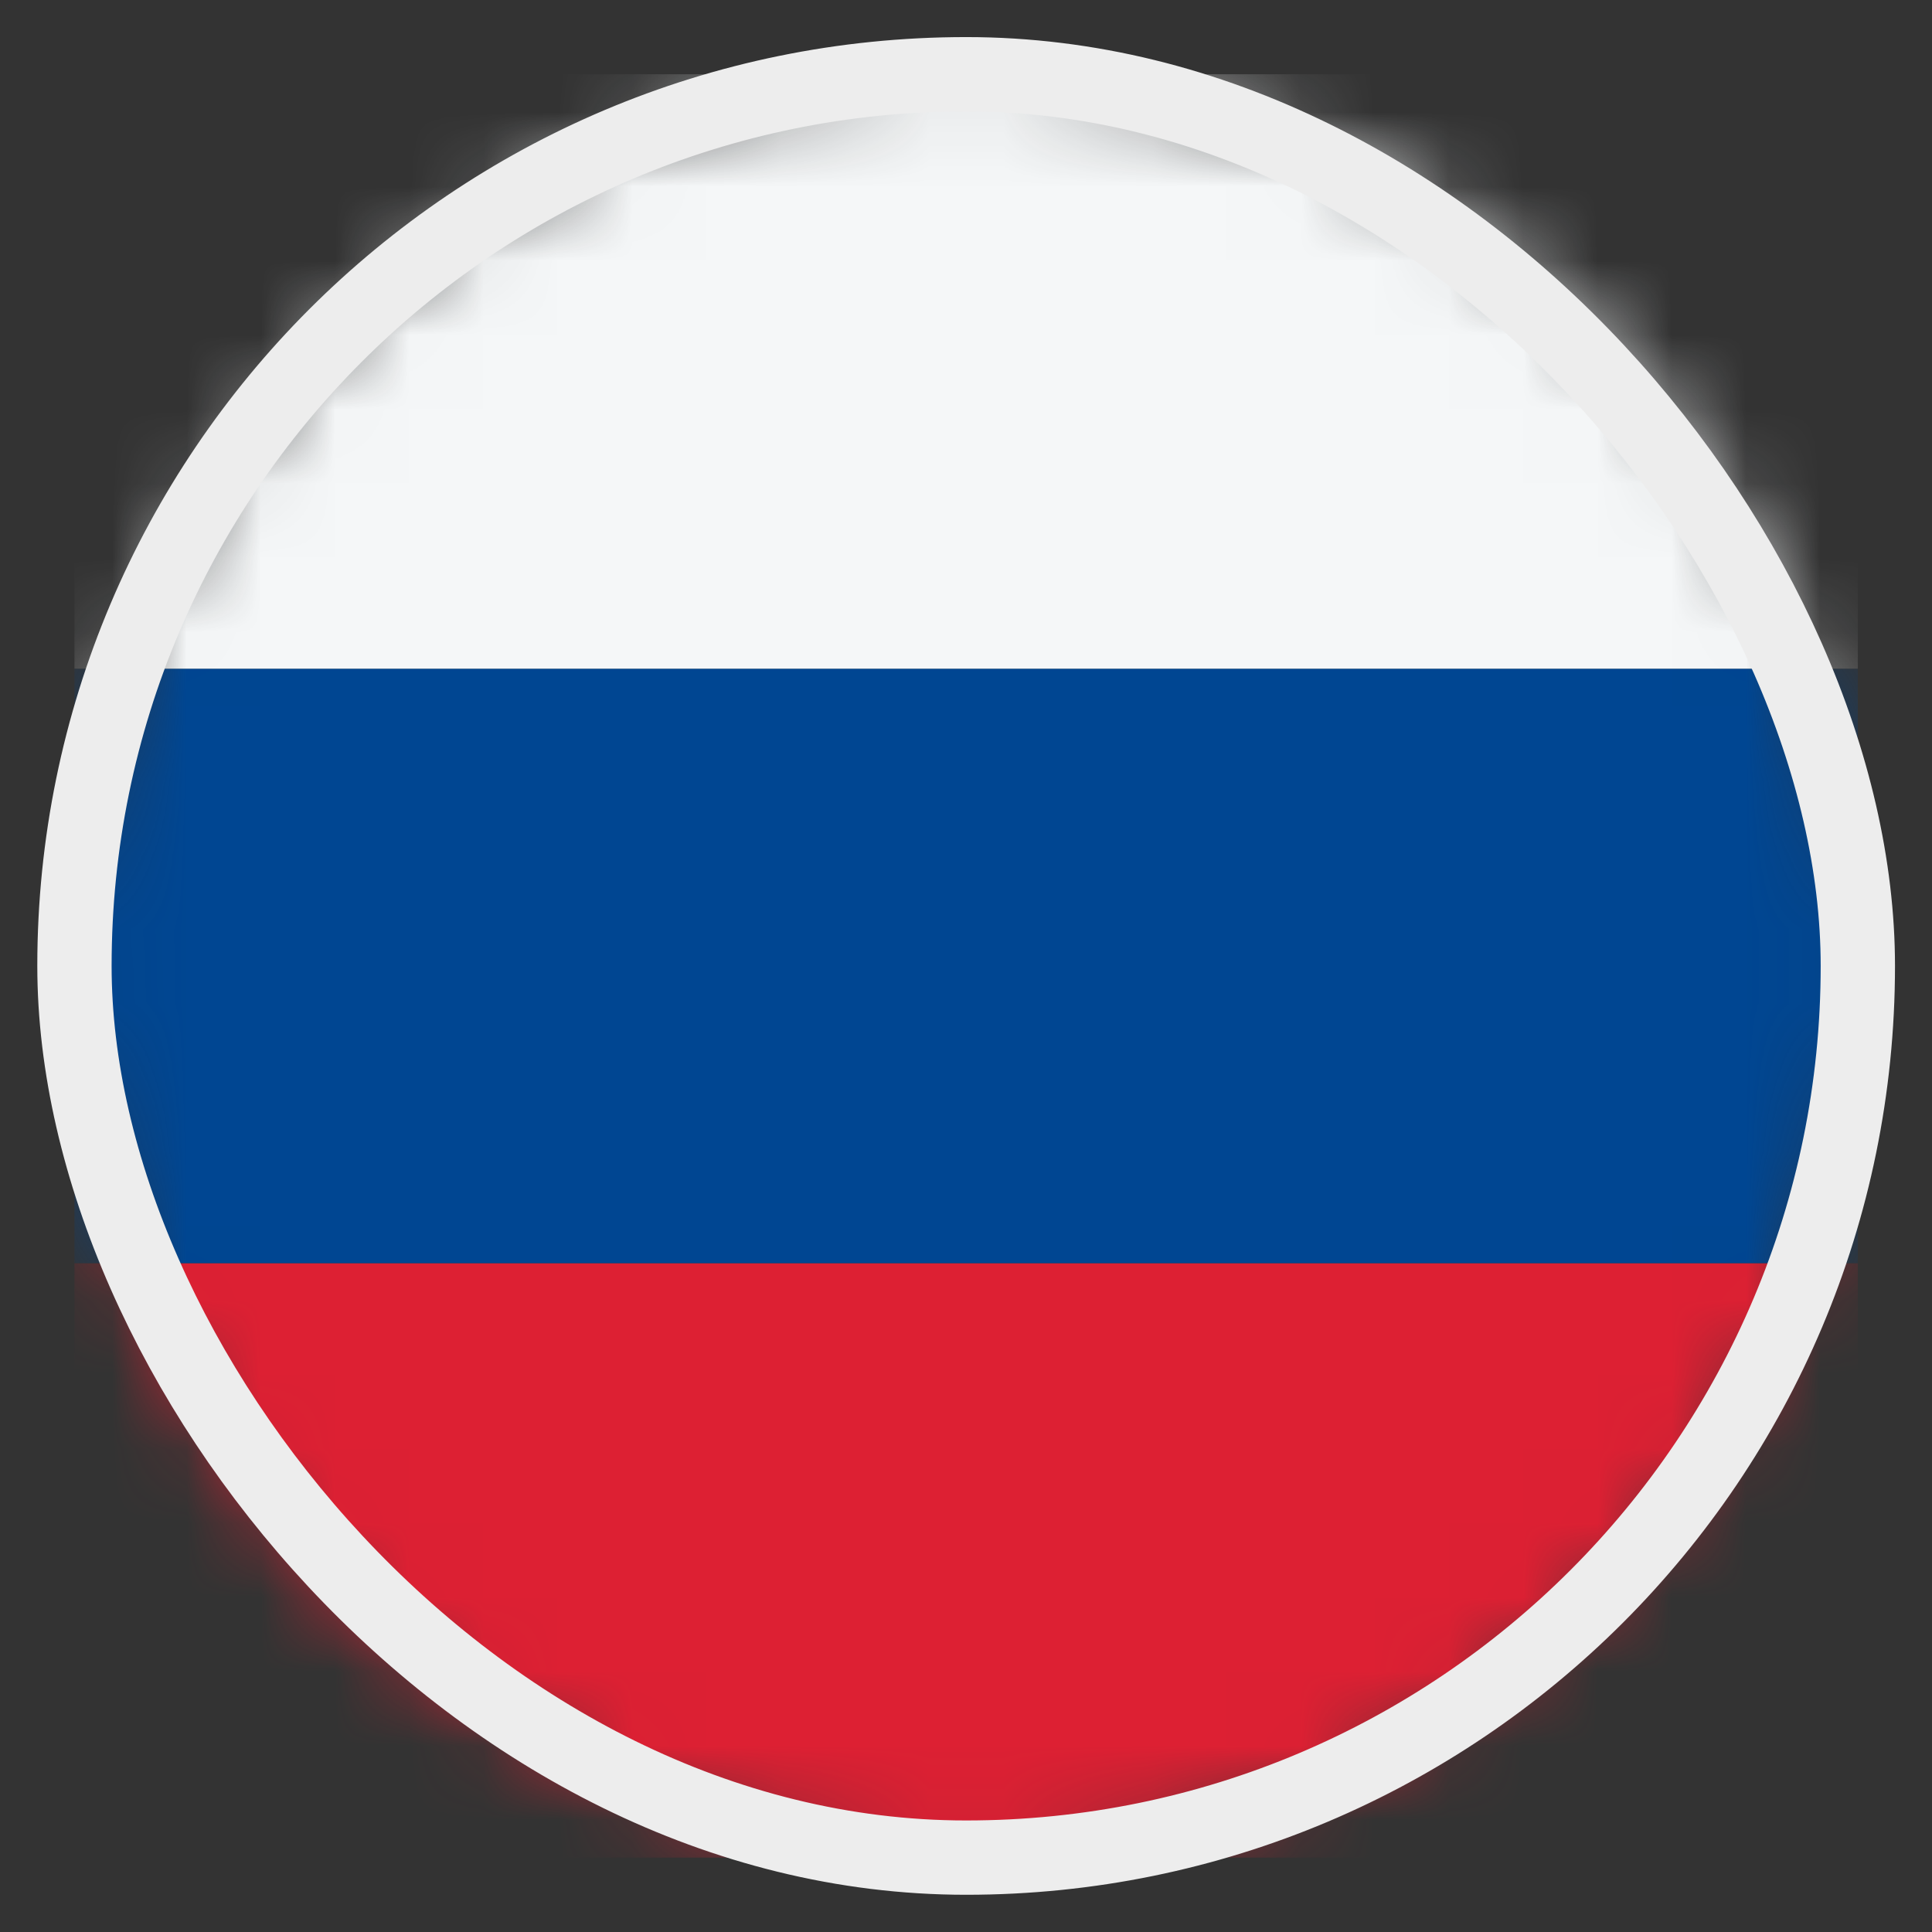 <svg width="26" height="26" viewBox="0 0 26 26" fill="none" xmlns="http://www.w3.org/2000/svg">
<rect x="0" y="0" width="26" height="26" fill="#333333" stroke="none"/>
<mask id="mask0_4812_146374" style="mask-type:alpha" maskUnits="userSpaceOnUse" x="1" y="0" width="25" height="25">
<circle cx="13.002" cy="12.999" r="12" fill="#D9D9D9"/>
</mask>
<g mask="url(#mask0_4812_146374)">
<rect x="1.002" y="24.999" width="8" height="24" transform="rotate(-90 1.002 24.999)" fill="#DD2033"/>
<rect x="1.002" y="16.999" width="8" height="24" transform="rotate(-90 1.002 16.999)" fill="#004692"/>
<rect x="1.002" y="8.999" width="8" height="24" transform="rotate(-90 1.002 8.999)" fill="#F5F7F8"/>
</g>
<rect x="1.002" y="0.999" width="24" height="24" rx="12" stroke="#EDEDED"/>
</svg>
